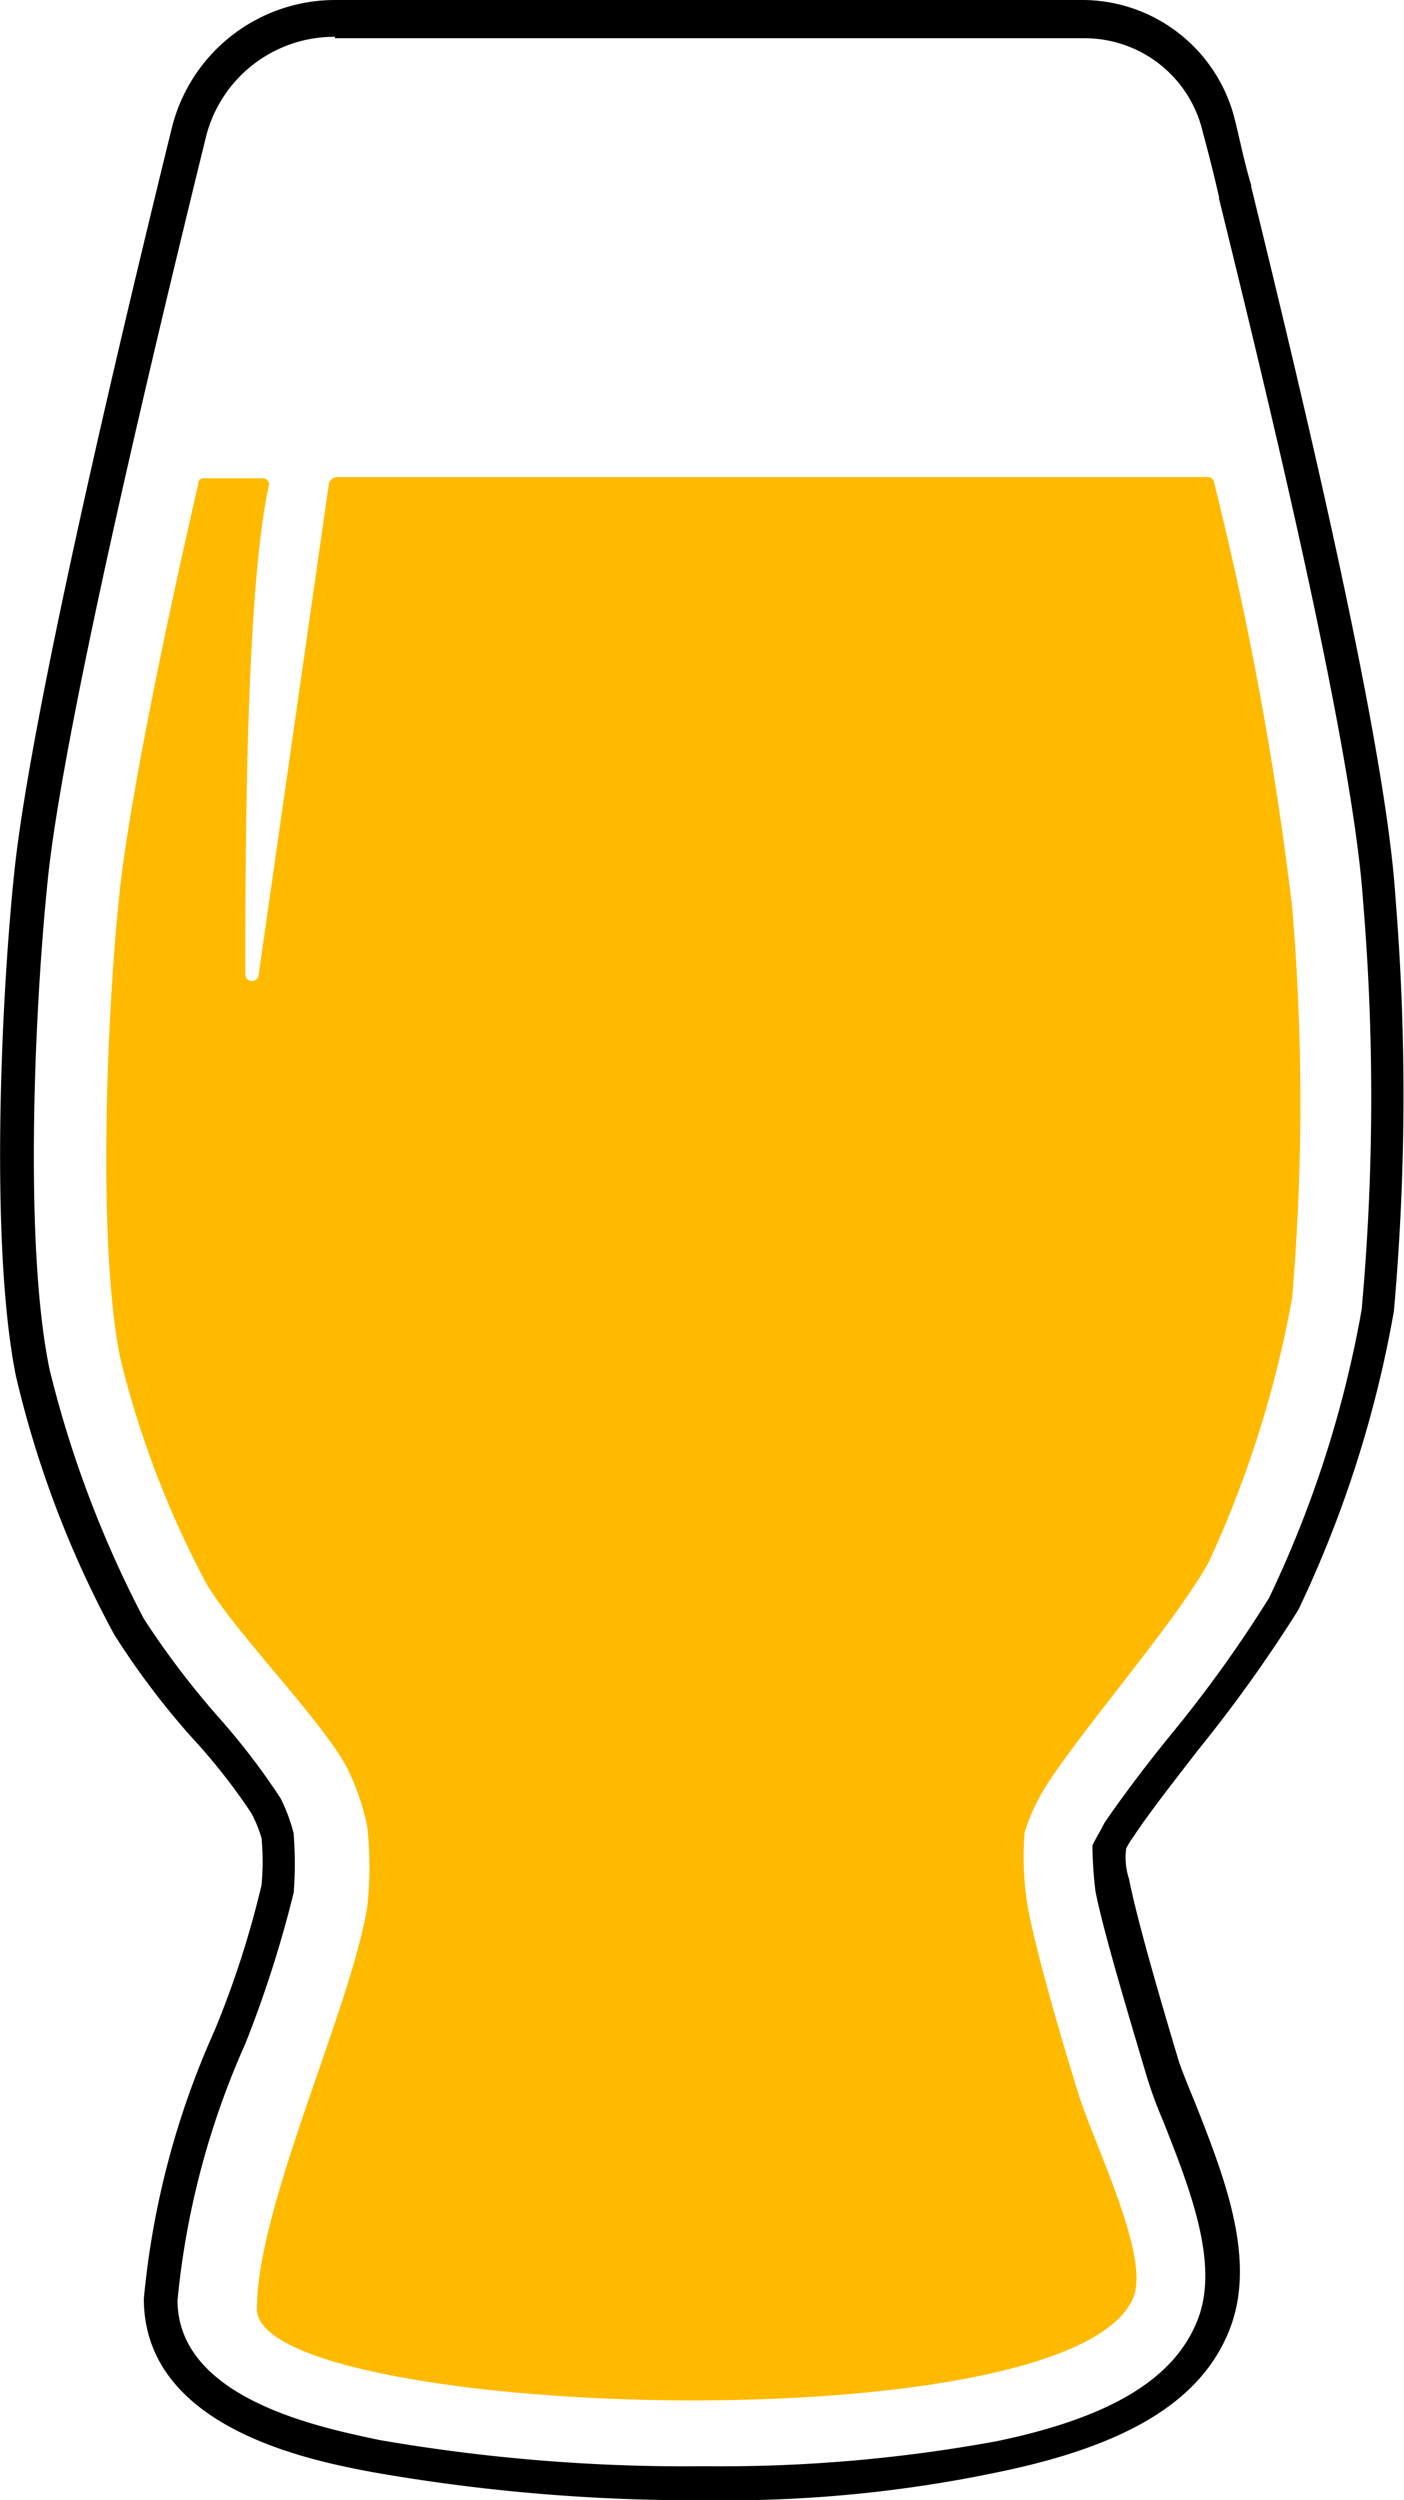 <svg xmlns="http://www.w3.org/2000/svg" id="craftmaster" width="32.061" height="57.061" viewBox="0 0 32.061 57.061">
    <g id="Group_2068" data-name="Group 2068">
        <path id="Path_2498" d="M81.535 74.861a42.437 42.437 0 0 1-7.59-.638c-1.444-.269-5.239-1.008-5.239-3.963a19.256 19.256 0 0 1 1.612-6.112 21.729 21.729 0 0 0 1.075-3.325 5.666 5.666 0 0 0 0-1.075 2.905 2.905 0 0 0-.235-.571 13.729 13.729 0 0 0-1.378-1.747 18.189 18.189 0 0 1-1.746-2.317 23.646 23.646 0 0 1-2.25-5.911c-.6-2.989-.336-8.665-.034-11.52.4-3.8 2.653-13.132 3.594-16.96a3.844 3.844 0 0 1 3.727-2.922h17.061a3.593 3.593 0 0 1 3.493 2.754c.1.4.2.907.369 1.478v.034c1.075 4.4 3.056 12.561 3.291 16.188a55.706 55.706 0 0 1-.034 9.471 26.4 26.4 0 0 1-2.183 6.818 32.811 32.811 0 0 1-2.284 3.191c-.571.739-1.175 1.511-1.478 1.982a1.875 1.875 0 0 0-.168.269 1.583 1.583 0 0 0 .067.705c.168.873.705 2.72 1.108 4.064.067.235.235.638.4 1.041.705 1.78 1.411 3.627.772 5.206s-2.284 2.586-5.138 3.191a30.319 30.319 0 0 1-6.812.669zM73.071 18.64a3.019 3.019 0 0 0-2.955 2.317c-.94 3.829-3.191 13.1-3.594 16.826-.3 2.821-.571 8.4.034 11.284a25.068 25.068 0 0 0 2.149 5.676 19.3 19.3 0 0 0 1.679 2.217 15.851 15.851 0 0 1 1.444 1.881 3.937 3.937 0 0 1 .3.806v.034a8.5 8.5 0 0 1 0 1.31 26.448 26.448 0 0 1-1.108 3.459 18.7 18.7 0 0 0-1.545 5.844c0 2.284 3.358 2.922 4.6 3.191a41.084 41.084 0 0 0 7.456.6 34.858 34.858 0 0 0 6.65-.571c2.586-.537 4.03-1.411 4.568-2.72.537-1.276-.134-2.989-.772-4.6a9.416 9.416 0 0 1-.4-1.108c-.4-1.343-.974-3.258-1.142-4.131a9.489 9.489 0 0 1-.067-.974v-.067l.034-.067c.067-.134.168-.3.235-.437.336-.5.94-1.31 1.545-2.049a29.39 29.39 0 0 0 2.217-3.09 25.487 25.487 0 0 0 2.116-6.583 53.758 53.758 0 0 0 .034-9.3c-.235-3.56-2.217-11.688-3.291-16.054V22.3c-.134-.6-.269-1.108-.369-1.478a2.769 2.769 0 0 0-2.72-2.149H73.071z" data-name="Path 2498" transform="translate(-65.421 -17.8)"/>
    </g>
    <g id="Group_2070" data-name="Group 2070" transform="translate(2.426 10.881)">
        <g id="Group_2069" data-name="Group 2069">
            <path id="Path_2499" fill="#ffba00" d="M75.82 61.552c0-4.131.067-8.967.537-11.15a.135.135 0 0 0-.134-.168H74.88a.123.123 0 0 0-.134.134c-.806 3.493-1.545 7.154-1.78 9.169-.3 2.687-.537 8.161 0 10.781a21.947 21.947 0 0 0 1.982 5.172c.672 1.108 2.519 2.989 3.157 4.1a5.452 5.452 0 0 1 .5 1.411 8.492 8.492 0 0 1 0 1.847c-.4 2.385-2.519 6.818-2.519 9.169 0 2.485 18.606 3.157 20.016-.269.369-.94-.84-3.358-1.243-4.6-.336-1.075-.974-3.224-1.175-4.332a7.039 7.039 0 0 1-.067-1.679 4.471 4.471 0 0 1 .5-1.075c.84-1.31 2.922-3.694 3.694-5.071a24.871 24.871 0 0 0 1.914-6.045 52.9 52.9 0 0 0 0-8.934 77.816 77.816 0 0 0-1.78-9.672.144.144 0 0 0-.134-.134H77.9a.223.223 0 0 0-.168.134l-1.609 11.245a.153.153 0 0 1-.303-.033z" data-name="Path 2499" transform="translate(-72.645 -50.2)"/>
        </g>
    </g>
</svg>
